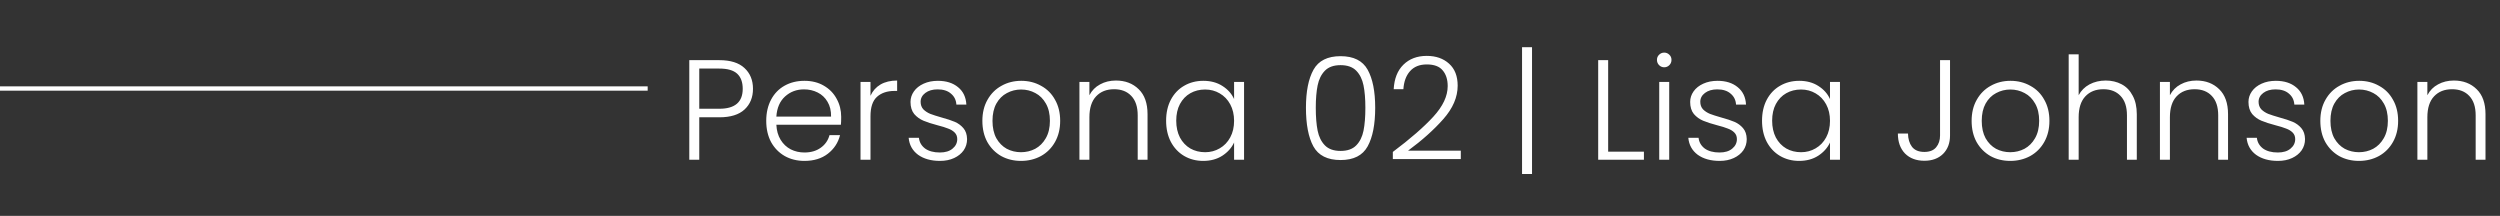 <svg width="579" height="50" viewBox="0 0 579 50" fill="none" xmlns="http://www.w3.org/2000/svg">
<rect x="0" y="0" width="579" height="50" fill="#333333" stroke="none"/>
<path d="M174.391 20.566C174.391 22.546 173.742 24.141 172.444 25.351C171.146 26.561 169.199 27.166 166.603 27.166H161.95V37H159.64V13.933H166.603C169.177 13.933 171.113 14.538 172.411 15.748C173.731 16.958 174.391 18.564 174.391 20.566ZM166.603 25.186C170.211 25.186 172.015 23.646 172.015 20.566C172.015 19.026 171.586 17.86 170.728 17.068C169.87 16.276 168.495 15.88 166.603 15.88H161.95V25.186H166.603ZM194.819 27.067C194.819 27.859 194.797 28.464 194.753 28.882H179.804C179.87 30.246 180.2 31.412 180.794 32.38C181.388 33.348 182.169 34.085 183.137 34.591C184.105 35.075 185.161 35.317 186.305 35.317C187.801 35.317 189.055 34.954 190.067 34.228C191.101 33.502 191.783 32.523 192.113 31.291H194.555C194.115 33.051 193.169 34.492 191.717 35.614C190.287 36.714 188.483 37.264 186.305 37.264C184.611 37.264 183.093 36.89 181.751 36.142C180.409 35.372 179.353 34.294 178.583 32.908C177.835 31.5 177.461 29.861 177.461 27.991C177.461 26.121 177.835 24.482 178.583 23.074C179.331 21.666 180.376 20.588 181.718 19.84C183.06 19.092 184.589 18.718 186.305 18.718C188.021 18.718 189.517 19.092 190.793 19.84C192.091 20.588 193.081 21.6 193.763 22.876C194.467 24.13 194.819 25.527 194.819 27.067ZM192.476 27.001C192.498 25.659 192.223 24.515 191.651 23.569C191.101 22.623 190.342 21.908 189.374 21.424C188.406 20.94 187.35 20.698 186.206 20.698C184.49 20.698 183.027 21.248 181.817 22.348C180.607 23.448 179.936 24.999 179.804 27.001H192.476ZM201.605 22.183C202.111 21.061 202.881 20.192 203.915 19.576C204.971 18.96 206.258 18.652 207.776 18.652V21.061H207.149C205.477 21.061 204.135 21.512 203.123 22.414C202.111 23.316 201.605 24.823 201.605 26.935V37H199.295V18.982H201.605V22.183ZM217.705 37.264C215.637 37.264 213.943 36.791 212.623 35.845C211.325 34.877 210.599 33.568 210.445 31.918H212.821C212.931 32.93 213.404 33.755 214.24 34.393C215.098 35.009 216.242 35.317 217.672 35.317C218.926 35.317 219.905 35.02 220.609 34.426C221.335 33.832 221.698 33.095 221.698 32.215C221.698 31.599 221.5 31.093 221.104 30.697C220.708 30.301 220.202 29.993 219.586 29.773C218.992 29.531 218.178 29.278 217.144 29.014C215.802 28.662 214.713 28.31 213.877 27.958C213.041 27.606 212.326 27.089 211.732 26.407C211.16 25.703 210.874 24.768 210.874 23.602C210.874 22.722 211.138 21.908 211.666 21.16C212.194 20.412 212.942 19.818 213.91 19.378C214.878 18.938 215.978 18.718 217.21 18.718C219.146 18.718 220.708 19.213 221.896 20.203C223.084 21.171 223.722 22.513 223.81 24.229H221.5C221.434 23.173 221.016 22.326 220.246 21.688C219.498 21.028 218.464 20.698 217.144 20.698C215.978 20.698 215.032 20.973 214.306 21.523C213.58 22.073 213.217 22.755 213.217 23.569C213.217 24.273 213.426 24.856 213.844 25.318C214.284 25.758 214.823 26.11 215.461 26.374C216.099 26.616 216.957 26.891 218.035 27.199C219.333 27.551 220.367 27.892 221.137 28.222C221.907 28.552 222.567 29.036 223.117 29.674C223.667 30.312 223.953 31.159 223.975 32.215C223.975 33.183 223.711 34.052 223.183 34.822C222.655 35.57 221.918 36.164 220.972 36.604C220.026 37.044 218.937 37.264 217.705 37.264ZM236.461 37.264C234.767 37.264 233.238 36.89 231.874 36.142C230.532 35.372 229.465 34.294 228.673 32.908C227.903 31.5 227.518 29.861 227.518 27.991C227.518 26.121 227.914 24.493 228.706 23.107C229.498 21.699 230.576 20.621 231.94 19.873C233.304 19.103 234.833 18.718 236.527 18.718C238.221 18.718 239.75 19.103 241.114 19.873C242.5 20.621 243.578 21.699 244.348 23.107C245.14 24.493 245.536 26.121 245.536 27.991C245.536 29.839 245.14 31.467 244.348 32.875C243.556 34.283 242.467 35.372 241.081 36.142C239.695 36.89 238.155 37.264 236.461 37.264ZM236.461 35.251C237.649 35.251 238.749 34.987 239.761 34.459C240.773 33.909 241.587 33.095 242.203 32.017C242.841 30.917 243.16 29.575 243.16 27.991C243.16 26.407 242.852 25.076 242.236 23.998C241.62 22.898 240.806 22.084 239.794 21.556C238.782 21.006 237.682 20.731 236.494 20.731C235.306 20.731 234.206 21.006 233.194 21.556C232.182 22.084 231.368 22.898 230.752 23.998C230.158 25.076 229.861 26.407 229.861 27.991C229.861 29.575 230.158 30.917 230.752 32.017C231.368 33.095 232.171 33.909 233.161 34.459C234.173 34.987 235.273 35.251 236.461 35.251ZM258.444 18.652C260.6 18.652 262.36 19.323 263.724 20.665C265.088 21.985 265.77 23.91 265.77 26.44V37H263.493V26.704C263.493 24.746 262.998 23.25 262.008 22.216C261.04 21.182 259.709 20.665 258.015 20.665C256.277 20.665 254.891 21.215 253.857 22.315C252.823 23.415 252.306 25.032 252.306 27.166V37H249.996V18.982H252.306V22.051C252.878 20.951 253.703 20.115 254.781 19.543C255.859 18.949 257.08 18.652 258.444 18.652ZM270.073 27.958C270.073 26.11 270.436 24.493 271.162 23.107C271.91 21.699 272.933 20.621 274.231 19.873C275.551 19.103 277.036 18.718 278.686 18.718C280.402 18.718 281.876 19.114 283.108 19.906C284.362 20.698 285.264 21.71 285.814 22.942V18.982H288.124V37H285.814V33.007C285.242 34.239 284.329 35.262 283.075 36.076C281.843 36.868 280.369 37.264 278.653 37.264C277.025 37.264 275.551 36.879 274.231 36.109C272.933 35.339 271.91 34.25 271.162 32.842C270.436 31.434 270.073 29.806 270.073 27.958ZM285.814 27.991C285.814 26.539 285.517 25.263 284.923 24.163C284.329 23.063 283.515 22.216 282.481 21.622C281.469 21.028 280.347 20.731 279.115 20.731C277.839 20.731 276.695 21.017 275.683 21.589C274.671 22.161 273.868 22.997 273.274 24.097C272.702 25.175 272.416 26.462 272.416 27.958C272.416 29.432 272.702 30.73 273.274 31.852C273.868 32.952 274.671 33.799 275.683 34.393C276.695 34.965 277.839 35.251 279.115 35.251C280.347 35.251 281.469 34.954 282.481 34.36C283.515 33.766 284.329 32.919 284.923 31.819C285.517 30.719 285.814 29.443 285.814 27.991ZM302.458 24.955C302.458 21.171 303.041 18.234 304.207 16.144C305.373 14.054 307.463 13.009 310.477 13.009C313.491 13.009 315.581 14.054 316.747 16.144C317.913 18.234 318.496 21.171 318.496 24.955C318.496 28.805 317.913 31.786 316.747 33.898C315.581 36.01 313.491 37.066 310.477 37.066C307.441 37.066 305.34 36.01 304.174 33.898C303.03 31.786 302.458 28.805 302.458 24.955ZM316.219 24.955C316.219 22.909 316.076 21.182 315.79 19.774C315.504 18.366 314.943 17.233 314.107 16.375C313.271 15.517 312.061 15.088 310.477 15.088C308.893 15.088 307.683 15.517 306.847 16.375C306.011 17.233 305.45 18.366 305.164 19.774C304.878 21.182 304.735 22.909 304.735 24.955C304.735 27.067 304.878 28.838 305.164 30.268C305.45 31.676 306.011 32.809 306.847 33.667C307.683 34.525 308.893 34.954 310.477 34.954C312.061 34.954 313.271 34.525 314.107 33.667C314.943 32.809 315.504 31.676 315.79 30.268C316.076 28.838 316.219 27.067 316.219 24.955ZM322.581 35.185C326.629 32.149 329.753 29.432 331.953 27.034C334.175 24.614 335.286 22.249 335.286 19.939C335.286 18.421 334.901 17.211 334.131 16.309C333.383 15.385 332.151 14.923 330.435 14.923C328.763 14.923 327.465 15.451 326.541 16.507C325.639 17.541 325.133 18.927 325.023 20.665H322.779C322.911 18.223 323.659 16.331 325.023 14.989C326.409 13.625 328.213 12.943 330.435 12.943C332.569 12.943 334.296 13.548 335.616 14.758C336.936 15.946 337.596 17.64 337.596 19.84C337.596 22.502 336.485 25.087 334.263 27.595C332.063 30.081 329.346 32.512 326.112 34.888H338.322V36.835H322.581V35.185ZM354.817 40.3H352.507V10.93H354.817V40.3ZM372.449 35.119H380.732V37H370.139V13.933H372.449V35.119ZM385.434 15.583C384.972 15.583 384.576 15.418 384.246 15.088C383.916 14.758 383.751 14.351 383.751 13.867C383.751 13.383 383.916 12.987 384.246 12.679C384.576 12.349 384.972 12.184 385.434 12.184C385.896 12.184 386.292 12.349 386.622 12.679C386.952 12.987 387.117 13.383 387.117 13.867C387.117 14.351 386.952 14.758 386.622 15.088C386.292 15.418 385.896 15.583 385.434 15.583ZM386.589 18.982V37H384.279V18.982H386.589ZM398.274 37.264C396.206 37.264 394.512 36.791 393.192 35.845C391.894 34.877 391.168 33.568 391.014 31.918H393.39C393.5 32.93 393.973 33.755 394.809 34.393C395.667 35.009 396.811 35.317 398.241 35.317C399.495 35.317 400.474 35.02 401.178 34.426C401.904 33.832 402.267 33.095 402.267 32.215C402.267 31.599 402.069 31.093 401.673 30.697C401.277 30.301 400.771 29.993 400.155 29.773C399.561 29.531 398.747 29.278 397.713 29.014C396.371 28.662 395.282 28.31 394.446 27.958C393.61 27.606 392.895 27.089 392.301 26.407C391.729 25.703 391.443 24.768 391.443 23.602C391.443 22.722 391.707 21.908 392.235 21.16C392.763 20.412 393.511 19.818 394.479 19.378C395.447 18.938 396.547 18.718 397.779 18.718C399.715 18.718 401.277 19.213 402.465 20.203C403.653 21.171 404.291 22.513 404.379 24.229H402.069C402.003 23.173 401.585 22.326 400.815 21.688C400.067 21.028 399.033 20.698 397.713 20.698C396.547 20.698 395.601 20.973 394.875 21.523C394.149 22.073 393.786 22.755 393.786 23.569C393.786 24.273 393.995 24.856 394.413 25.318C394.853 25.758 395.392 26.11 396.03 26.374C396.668 26.616 397.526 26.891 398.604 27.199C399.902 27.551 400.936 27.892 401.706 28.222C402.476 28.552 403.136 29.036 403.686 29.674C404.236 30.312 404.522 31.159 404.544 32.215C404.544 33.183 404.28 34.052 403.752 34.822C403.224 35.57 402.487 36.164 401.541 36.604C400.595 37.044 399.506 37.264 398.274 37.264ZM408.086 27.958C408.086 26.11 408.449 24.493 409.175 23.107C409.923 21.699 410.946 20.621 412.244 19.873C413.564 19.103 415.049 18.718 416.699 18.718C418.415 18.718 419.889 19.114 421.121 19.906C422.375 20.698 423.277 21.71 423.827 22.942V18.982H426.137V37H423.827V33.007C423.255 34.239 422.342 35.262 421.088 36.076C419.856 36.868 418.382 37.264 416.666 37.264C415.038 37.264 413.564 36.879 412.244 36.109C410.946 35.339 409.923 34.25 409.175 32.842C408.449 31.434 408.086 29.806 408.086 27.958ZM423.827 27.991C423.827 26.539 423.53 25.263 422.936 24.163C422.342 23.063 421.528 22.216 420.494 21.622C419.482 21.028 418.36 20.731 417.128 20.731C415.852 20.731 414.708 21.017 413.696 21.589C412.684 22.161 411.881 22.997 411.287 24.097C410.715 25.175 410.429 26.462 410.429 27.958C410.429 29.432 410.715 30.73 411.287 31.852C411.881 32.952 412.684 33.799 413.696 34.393C414.708 34.965 415.852 35.251 417.128 35.251C418.36 35.251 419.482 34.954 420.494 34.36C421.528 33.766 422.342 32.919 422.936 31.819C423.53 30.719 423.827 29.443 423.827 27.991ZM451.625 13.933V31.39C451.625 33.15 451.086 34.569 450.008 35.647C448.93 36.703 447.489 37.231 445.685 37.231C443.815 37.231 442.319 36.67 441.197 35.548C440.097 34.404 439.547 32.864 439.547 30.928H441.89C441.912 32.182 442.22 33.205 442.814 33.997C443.43 34.789 444.387 35.185 445.685 35.185C446.917 35.185 447.83 34.822 448.424 34.096C449.018 33.37 449.315 32.468 449.315 31.39V13.933H451.625ZM465.571 37.264C463.877 37.264 462.348 36.89 460.984 36.142C459.642 35.372 458.575 34.294 457.783 32.908C457.013 31.5 456.628 29.861 456.628 27.991C456.628 26.121 457.024 24.493 457.816 23.107C458.608 21.699 459.686 20.621 461.05 19.873C462.414 19.103 463.943 18.718 465.637 18.718C467.331 18.718 468.86 19.103 470.224 19.873C471.61 20.621 472.688 21.699 473.458 23.107C474.25 24.493 474.646 26.121 474.646 27.991C474.646 29.839 474.25 31.467 473.458 32.875C472.666 34.283 471.577 35.372 470.191 36.142C468.805 36.89 467.265 37.264 465.571 37.264ZM465.571 35.251C466.759 35.251 467.859 34.987 468.871 34.459C469.883 33.909 470.697 33.095 471.313 32.017C471.951 30.917 472.27 29.575 472.27 27.991C472.27 26.407 471.962 25.076 471.346 23.998C470.73 22.898 469.916 22.084 468.904 21.556C467.892 21.006 466.792 20.731 465.604 20.731C464.416 20.731 463.316 21.006 462.304 21.556C461.292 22.084 460.478 22.898 459.862 23.998C459.268 25.076 458.971 26.407 458.971 27.991C458.971 29.575 459.268 30.917 459.862 32.017C460.478 33.095 461.281 33.909 462.271 34.459C463.283 34.987 464.383 35.251 465.571 35.251ZM487.687 18.652C489.051 18.652 490.272 18.938 491.35 19.51C492.45 20.082 493.308 20.962 493.924 22.15C494.562 23.316 494.881 24.746 494.881 26.44V37H492.604V26.704C492.604 24.746 492.109 23.25 491.119 22.216C490.151 21.182 488.82 20.665 487.126 20.665C485.388 20.665 484.002 21.215 482.968 22.315C481.934 23.415 481.417 25.032 481.417 27.166V37H479.107V12.58H481.417V22.051C481.989 20.973 482.825 20.137 483.925 19.543C485.047 18.949 486.301 18.652 487.687 18.652ZM508.688 18.652C510.844 18.652 512.604 19.323 513.968 20.665C515.332 21.985 516.014 23.91 516.014 26.44V37H513.737V26.704C513.737 24.746 513.242 23.25 512.252 22.216C511.284 21.182 509.953 20.665 508.259 20.665C506.521 20.665 505.135 21.215 504.101 22.315C503.067 23.415 502.55 25.032 502.55 27.166V37H500.24V18.982H502.55V22.051C503.122 20.951 503.947 20.115 505.025 19.543C506.103 18.949 507.324 18.652 508.688 18.652ZM527.576 37.264C525.508 37.264 523.814 36.791 522.494 35.845C521.196 34.877 520.47 33.568 520.316 31.918H522.692C522.802 32.93 523.275 33.755 524.111 34.393C524.969 35.009 526.113 35.317 527.543 35.317C528.797 35.317 529.776 35.02 530.48 34.426C531.206 33.832 531.569 33.095 531.569 32.215C531.569 31.599 531.371 31.093 530.975 30.697C530.579 30.301 530.073 29.993 529.457 29.773C528.863 29.531 528.049 29.278 527.015 29.014C525.673 28.662 524.584 28.31 523.748 27.958C522.912 27.606 522.197 27.089 521.603 26.407C521.031 25.703 520.745 24.768 520.745 23.602C520.745 22.722 521.009 21.908 521.537 21.16C522.065 20.412 522.813 19.818 523.781 19.378C524.749 18.938 525.849 18.718 527.081 18.718C529.017 18.718 530.579 19.213 531.767 20.203C532.955 21.171 533.593 22.513 533.681 24.229H531.371C531.305 23.173 530.887 22.326 530.117 21.688C529.369 21.028 528.335 20.698 527.015 20.698C525.849 20.698 524.903 20.973 524.177 21.523C523.451 22.073 523.088 22.755 523.088 23.569C523.088 24.273 523.297 24.856 523.715 25.318C524.155 25.758 524.694 26.11 525.332 26.374C525.97 26.616 526.828 26.891 527.906 27.199C529.204 27.551 530.238 27.892 531.008 28.222C531.778 28.552 532.438 29.036 532.988 29.674C533.538 30.312 533.824 31.159 533.846 32.215C533.846 33.183 533.582 34.052 533.054 34.822C532.526 35.57 531.789 36.164 530.843 36.604C529.897 37.044 528.808 37.264 527.576 37.264ZM546.332 37.264C544.638 37.264 543.109 36.89 541.745 36.142C540.403 35.372 539.336 34.294 538.544 32.908C537.774 31.5 537.389 29.861 537.389 27.991C537.389 26.121 537.785 24.493 538.577 23.107C539.369 21.699 540.447 20.621 541.811 19.873C543.175 19.103 544.704 18.718 546.398 18.718C548.092 18.718 549.621 19.103 550.985 19.873C552.371 20.621 553.449 21.699 554.219 23.107C555.011 24.493 555.407 26.121 555.407 27.991C555.407 29.839 555.011 31.467 554.219 32.875C553.427 34.283 552.338 35.372 550.952 36.142C549.566 36.89 548.026 37.264 546.332 37.264ZM546.332 35.251C547.52 35.251 548.62 34.987 549.632 34.459C550.644 33.909 551.458 33.095 552.074 32.017C552.712 30.917 553.031 29.575 553.031 27.991C553.031 26.407 552.723 25.076 552.107 23.998C551.491 22.898 550.677 22.084 549.665 21.556C548.653 21.006 547.553 20.731 546.365 20.731C545.177 20.731 544.077 21.006 543.065 21.556C542.053 22.084 541.239 22.898 540.623 23.998C540.029 25.076 539.732 26.407 539.732 27.991C539.732 29.575 540.029 30.917 540.623 32.017C541.239 33.095 542.042 33.909 543.032 34.459C544.044 34.987 545.144 35.251 546.332 35.251ZM568.316 18.652C570.472 18.652 572.232 19.323 573.596 20.665C574.96 21.985 575.642 23.91 575.642 26.44V37H573.365V26.704C573.365 24.746 572.87 23.25 571.88 22.216C570.912 21.182 569.581 20.665 567.887 20.665C566.149 20.665 564.763 21.215 563.729 22.315C562.695 23.415 562.178 25.032 562.178 27.166V37H559.868V18.982H562.178V22.051C562.75 20.951 563.575 20.115 564.653 19.543C565.731 18.949 566.952 18.652 568.316 18.652Z" fill="white"/>
<line y1="20.5" x2="150" y2="20.5" stroke="white"/>
</svg>
